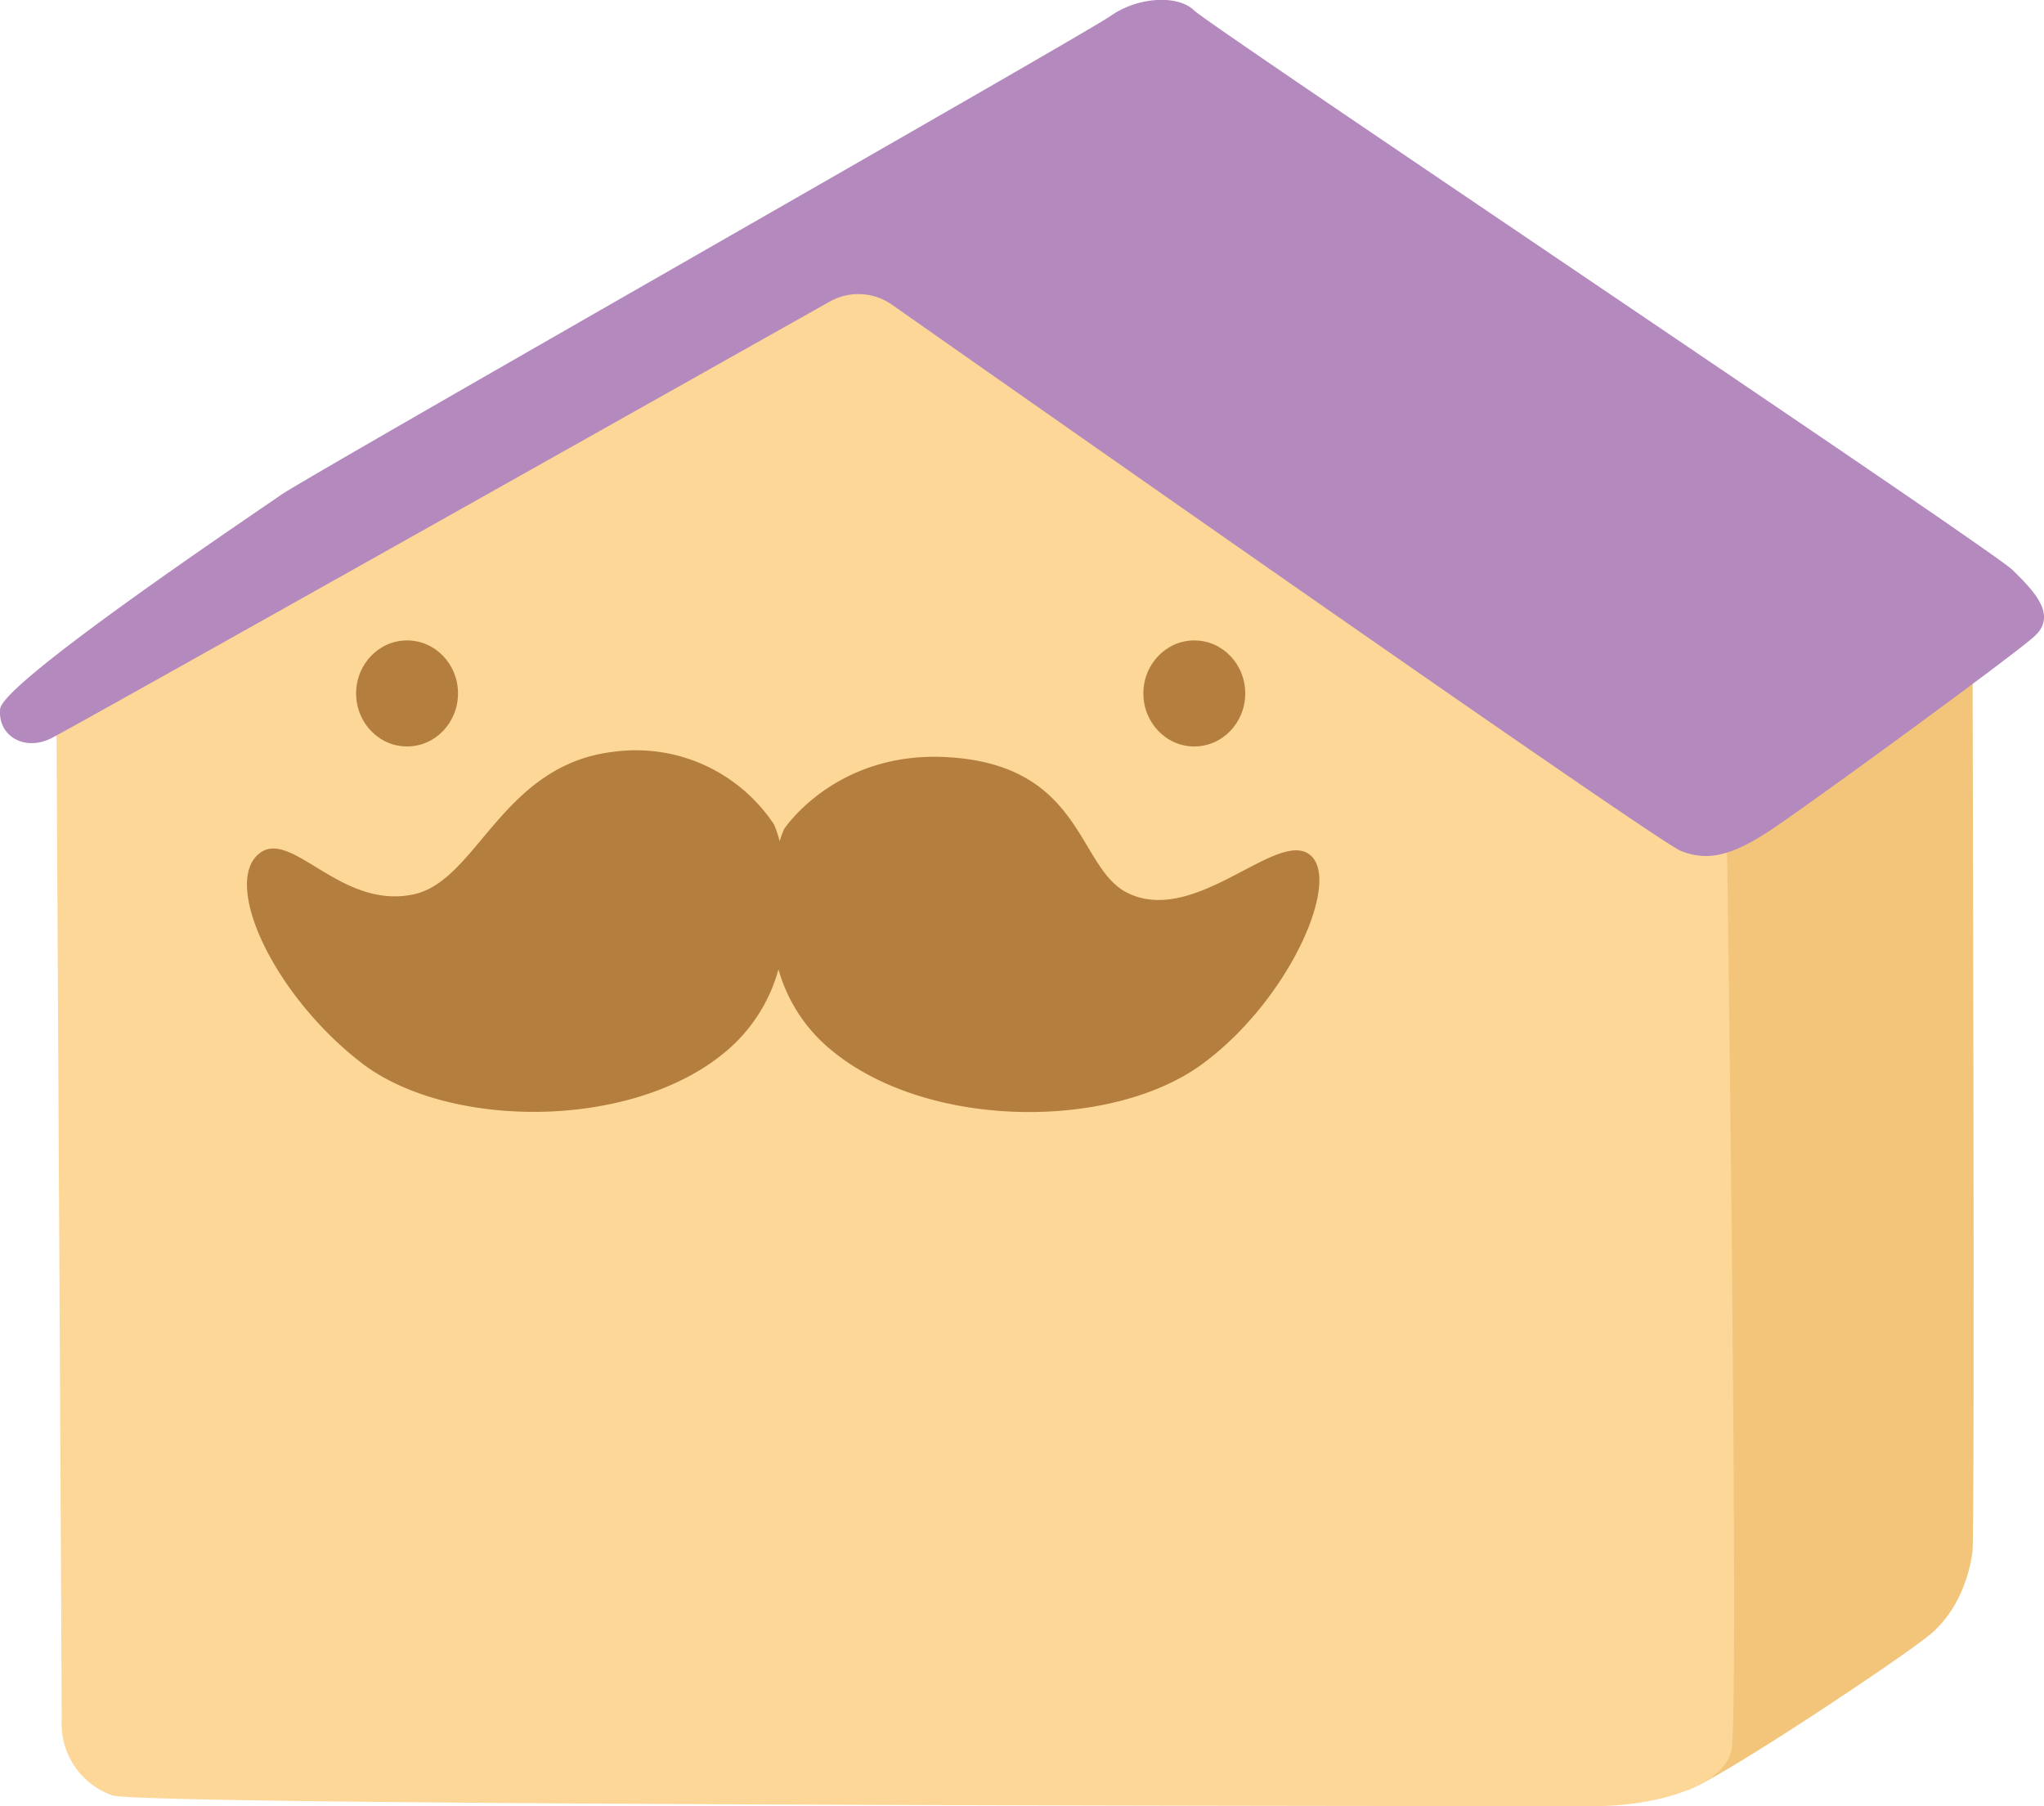 <svg id="Layer_1" data-name="Layer 1" xmlns="http://www.w3.org/2000/svg" viewBox="0 0 244.79 216.31"><defs><style>.cls-1{fill:#f2c57b;}.cls-2{fill:#fcd798;}.cls-3{fill:#b37e3e;}.cls-4{fill:#b489bd;}</style></defs><path class="cls-1" d="M411,388.11s.32,108,0,110.56-1.6,7.05-5.12,9.94-25.56,17.58-29.14,18.65l-1-122.49Z" transform="translate(-174.78 -312.81)"/><path class="cls-2" d="M381.51,406.7s1.6,111.2.64,115.69-9.29,6.73-16.34,6.73-173.71,0-177.55-1.28a9.06,9.06,0,0,1-6.09-9c0-4.16-.64-121.78-.64-121.78l99.35-55.44Z" transform="translate(-174.78 -312.81)"/><path class="cls-3" d="M205.71,415.13c3.86-3.37,9.75,6.7,18.62,4.79,7.67-1.65,10.56-15.64,24.15-17.1a19.84,19.84,0,0,1,19,8.74,13.79,13.79,0,0,1,.67,2,12.48,12.48,0,0,1,.55-1.48s6.2-9.42,19.68-8.58c16.24,1,15.38,13.31,21.47,16.27,7.8,3.79,17.1-6.78,21.3-4.89,4.82,2.17-1.53,17.38-12.38,25.36s-33.26,7.95-44.76-1.94a19.2,19.2,0,0,1-6-9.4,19.58,19.58,0,0,1-5.67,9.29c-11.08,10.07-33.82,10-44.28,1.91S201.48,418.84,205.71,415.13Z" transform="translate(-174.78 -312.81)"/><ellipse class="cls-3" cx="48.75" cy="83.05" rx="6.1" ry="6.35"/><ellipse class="cls-3" cx="143.03" cy="83.05" rx="6.1" ry="6.35"/><path class="cls-4" d="M274.15,348.93a7,7,0,0,1,7.45.37c17.37,12.19,91.63,64.28,94.46,65.41,3.21,1.28,6.09.64,10.9-2.57s28.52-20.51,31.41-23.07,0-5.47-2.57-8-96-65.05-98-67-6.81-1.61-10,.64-96.15,55.12-99.35,57.36-33.33,22.44-33.65,25.64,2.88,5.13,6.09,3.53C183.7,399.84,256.47,358.88,274.15,348.93Z" transform="translate(-174.78 -312.81)"/></svg>